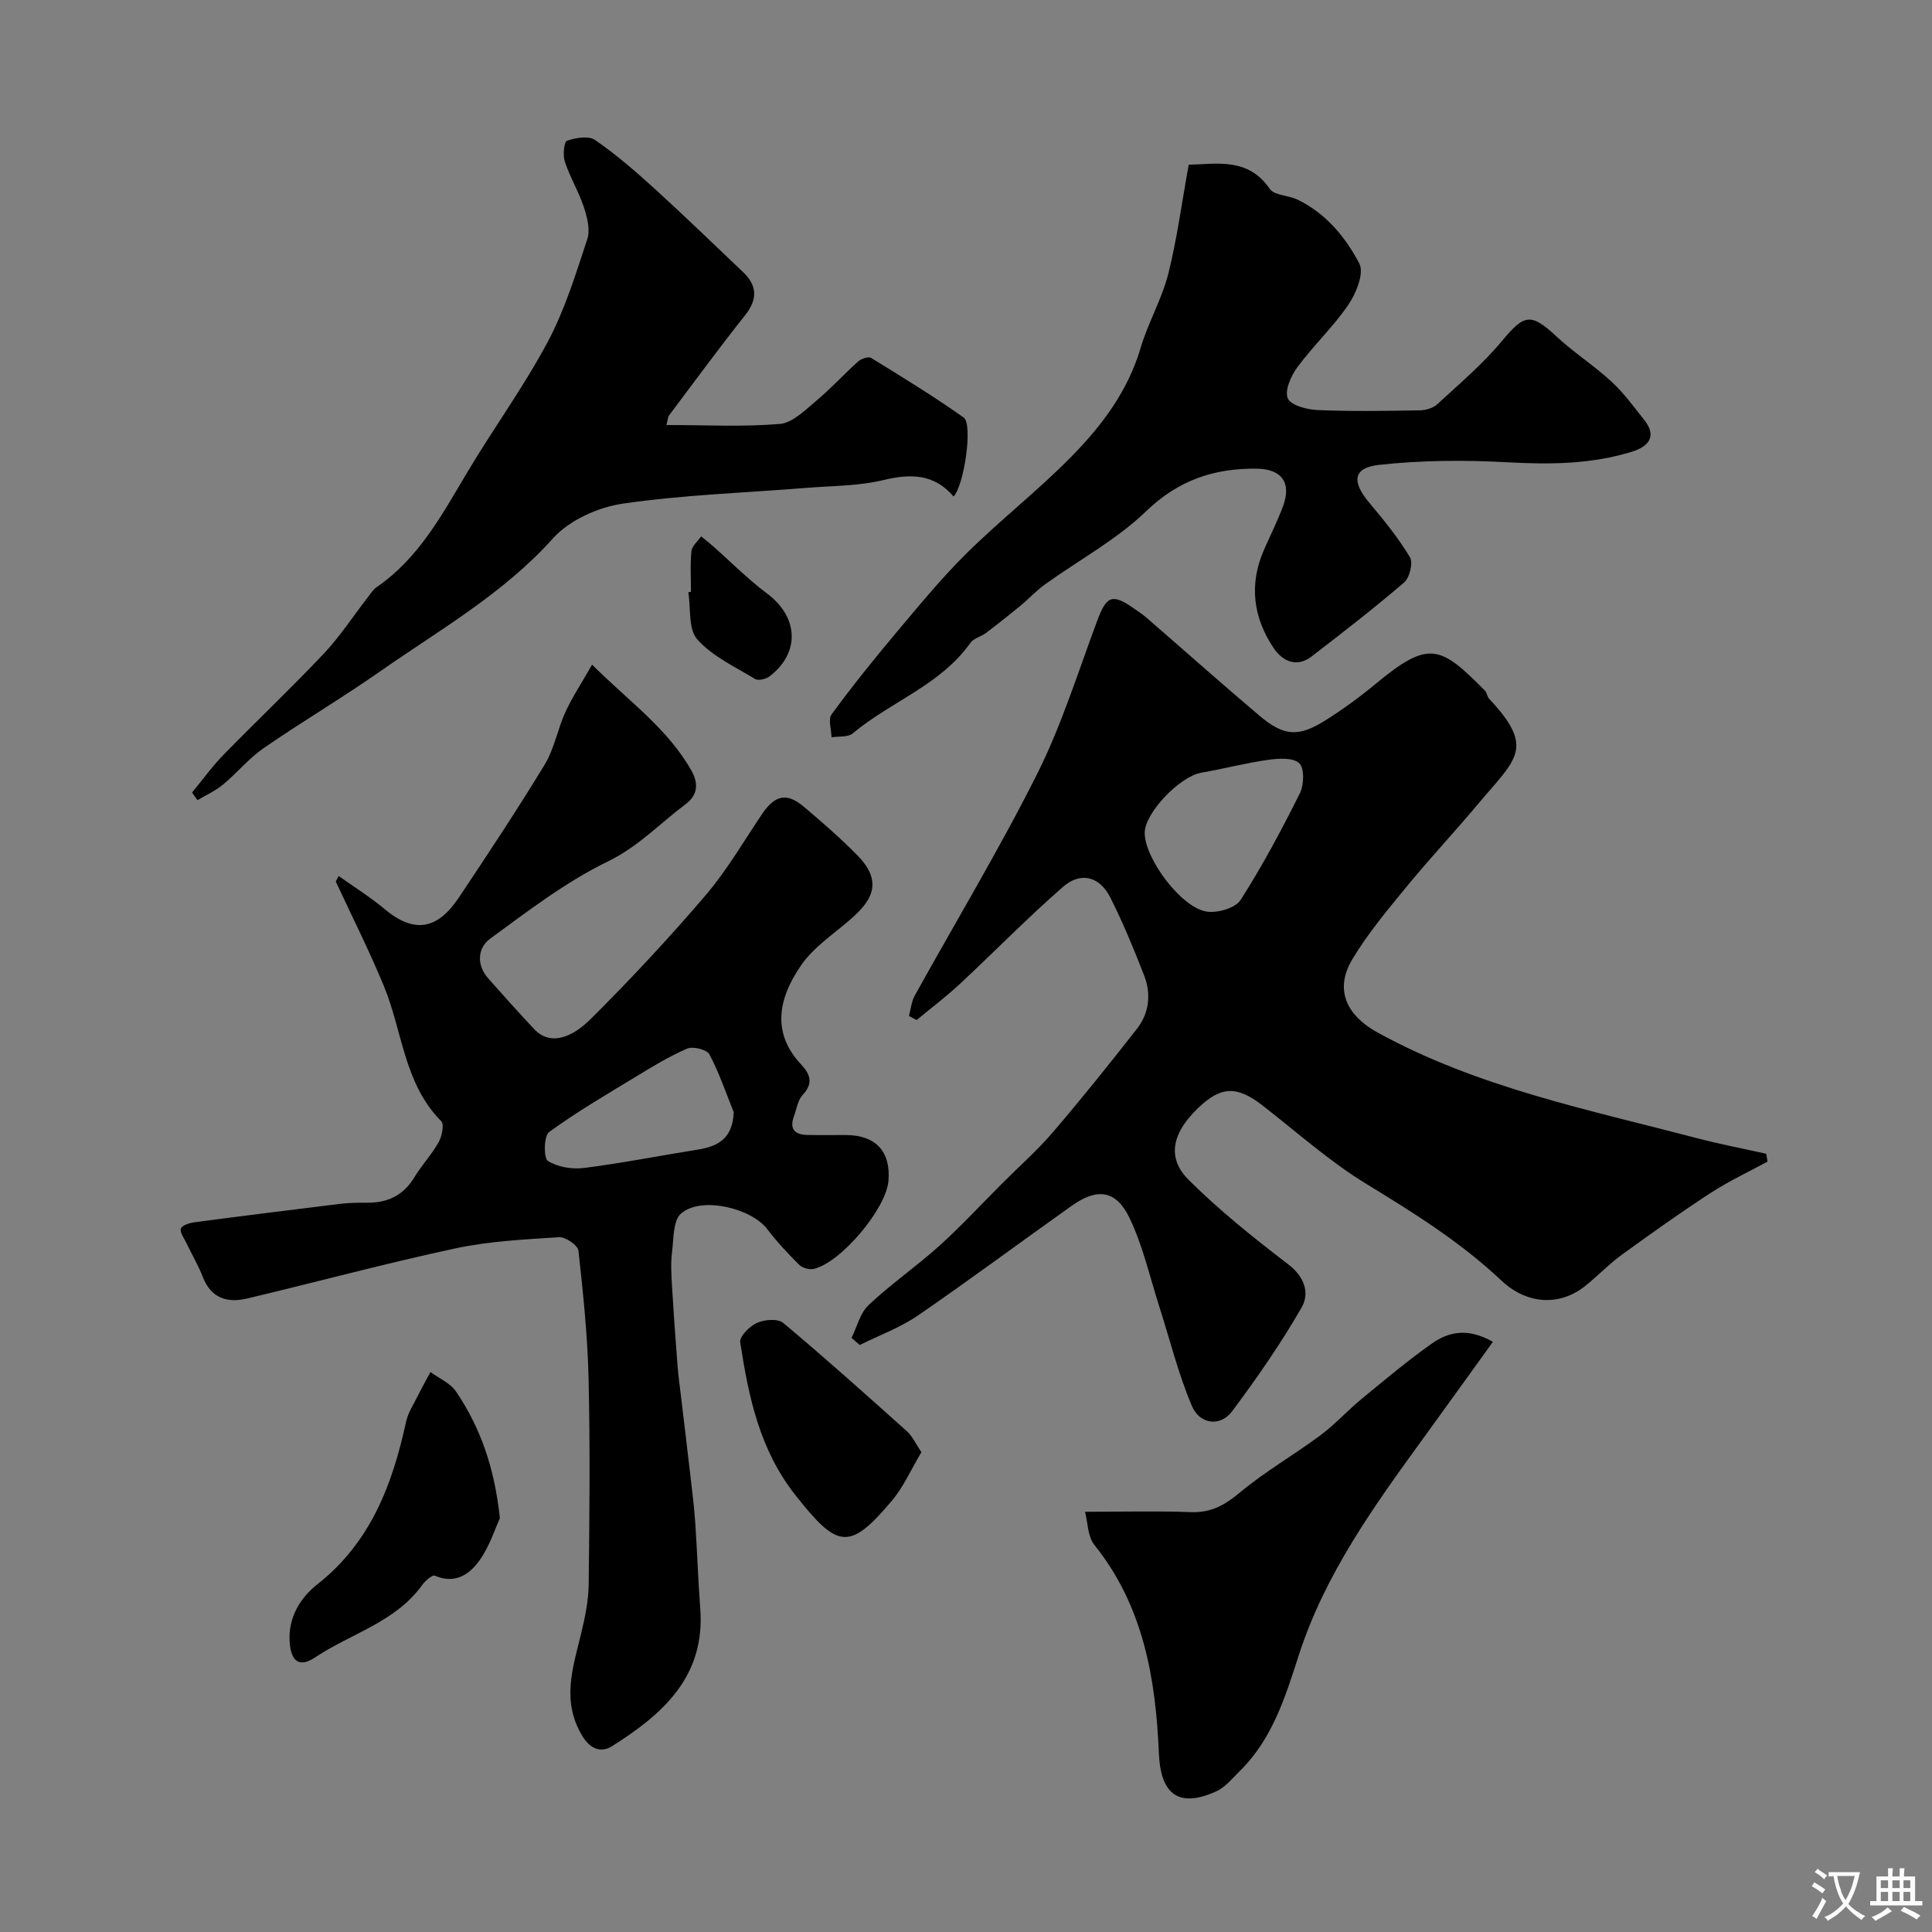 <svg enable-background="new 0 0 400 400" viewBox="0 0 400 400" xmlns="http://www.w3.org/2000/svg"><rect x="0" y="0" width="400" height="400" fill="#808080" stroke="none"/><g fill="#000001"><path d="m176.3 276.99c1.15-2.3 1.78-5.15 3.54-6.8 4.66-4.37 9.96-8.04 14.71-12.32 4.5-4.06 8.62-8.54 12.91-12.83 3.53-3.54 7.31-6.86 10.55-10.65 5.97-6.97 11.71-14.14 17.37-21.37 2.55-3.26 2.99-7.21 1.51-11.04-2.12-5.46-4.37-10.91-7-16.14-2.21-4.38-6.12-5.44-9.8-2.23-7.37 6.42-14.21 13.45-21.37 20.11-2.84 2.64-5.95 4.99-8.94 7.47-.53-.28-1.06-.56-1.59-.84.38-1.41.51-2.96 1.19-4.2 8.46-15.28 17.5-30.27 25.33-45.87 5.07-10.11 8.47-21.08 12.44-31.72 1.94-5.2 3.08-5.73 7.56-2.63.93.65 1.89 1.28 2.74 2.03 7.74 6.71 15.39 13.51 23.2 20.13 5.19 4.39 8.16 4.59 13.88.98 3.64-2.3 7.14-4.87 10.45-7.62 10.9-9.02 13.28-7.74 22.43 1.51.44.44.48 1.26.91 1.72 9.6 10.26 5.58 12.38-2.22 21.68-4.91 5.86-10.15 11.45-15 17.36-3.93 4.79-7.94 9.6-11.11 14.88-3.82 6.38-1.11 11.7 5.27 15.2 20.71 11.36 43.58 15.94 66.05 21.84 4.74 1.25 9.57 2.16 14.36 3.23.09.54.19 1.08.28 1.62-3.96 2.16-8.08 4.08-11.85 6.54-6.25 4.07-12.33 8.4-18.37 12.79-2.65 1.93-4.94 4.35-7.51 6.41-5.07 4.08-11.87 4.08-17.42-1.15-8.45-7.95-18.07-13.96-27.89-19.95-7.64-4.66-14.42-10.74-21.52-16.26-5.32-4.13-8.63-4-13.35.55-5.91 5.69-6.12 10.7-1.95 14.85 6.37 6.35 13.47 12.02 20.63 17.5 3.43 2.62 4.45 6.02 2.76 8.95-4.31 7.46-9.24 14.6-14.41 21.5-2.39 3.19-6.65 2.74-8.3-1.13-2.83-6.65-4.56-13.76-6.78-20.67-1.97-6.14-3.38-12.56-6.16-18.31-2.79-5.75-6.68-6.19-11.91-2.49-10.65 7.55-21.13 15.36-31.89 22.75-3.68 2.52-8 4.09-12.03 6.1-.57-.49-1.14-.98-1.7-1.48zm60.7-104.59c-.04 5.35 7.65 15.66 12.93 16.35 2.23.29 5.86-.75 6.92-2.42 4.53-7.08 8.5-14.54 12.27-22.07.87-1.74.97-5.22-.13-6.25-1.28-1.2-4.31-.99-6.48-.69-4.64.66-9.21 1.86-13.83 2.67-4.45.78-11.65 8.31-11.68 12.41z"/><path d="m70.11 181.36c3.19 2.27 6.54 4.36 9.53 6.86 6.27 5.24 11.02 4.1 15.36-2.39 6.07-9.09 12.11-18.21 17.78-27.54 1.99-3.28 2.66-7.32 4.28-10.86 1.39-3.04 3.27-5.86 5.52-9.82 7.66 7.62 15.64 13.22 20.56 21.92 1.56 2.75 1.29 5.11-1.21 6.98-5.32 3.98-9.78 8.79-16.09 11.85-8.68 4.22-16.54 10.26-24.39 16.01-2.51 1.84-2.88 5.35-.4 8.16 3.17 3.59 6.36 7.16 9.65 10.64 2.68 2.83 6.86 2.51 11.59-2.19 8.25-8.2 16.21-16.75 23.77-25.59 4.43-5.18 7.9-11.19 11.73-16.87 2.65-3.92 5.11-4.49 8.68-1.46 3.83 3.24 7.64 6.55 11.15 10.14 5.79 5.94 2.2 10.01-2.25 13.75-3.33 2.8-7.11 5.41-9.52 8.91-5.02 7.3-5.87 14.26.02 20.53 1.9 2.03 2.56 3.91.31 6.31-1.03 1.1-1.26 2.95-1.82 4.47-.96 2.64.25 3.76 2.79 3.81 2.67.05 5.33.01 8 .02 6.16.02 9.28 3.38 8.8 9.46-.45 5.75-9.8 16.93-15.46 18.25-.92.21-2.36-.19-3.03-.85-2.33-2.31-4.6-4.74-6.58-7.35-3.34-4.42-13.73-6.88-17.88-3.26-1.68 1.47-1.51 5.23-1.86 7.98-.28 2.16-.16 4.4-.04 6.59.33 5.58.73 11.16 1.16 16.74.16 2.12.46 4.23.71 6.35.65 5.51 1.33 11.03 1.96 16.54.37 3.25.79 6.51 1.01 9.77.41 5.93.59 11.87 1.04 17.8 1.08 14.12-7.81 21.92-18.28 28.52-2.05 1.29-4.34.82-6.12-2.1-4.41-7.24-1.96-14.19-.24-21.33.8-3.31 1.5-6.74 1.54-10.12.17-14.16.31-28.33-.02-42.49-.2-8.87-1.12-17.75-2.1-26.57-.12-1.11-2.68-2.87-4.01-2.78-7.19.46-14.48.82-21.49 2.32-14.44 3.1-28.71 6.95-43.08 10.37-4.08.97-7.46-.01-9.18-4.44-.94-2.42-2.29-4.69-3.41-7.05-.48-1-1.41-2.24-1.13-2.99.26-.71 1.82-1.18 2.87-1.31 10.06-1.33 20.14-2.59 30.22-3.82 1.8-.22 3.64-.23 5.47-.22 4.25.04 7.52-1.53 9.78-5.28 1.52-2.51 3.58-4.69 5.01-7.24.69-1.23 1.2-3.7.54-4.36-7.74-7.8-8.01-18.65-11.88-28-3.03-7.33-6.61-14.42-9.95-21.62.22-.38.4-.77.59-1.15zm81.8 48.91c-1.62-4.02-3.01-8.17-5.04-11.98-.53-.99-3.38-1.71-4.59-1.19-3.72 1.59-7.22 3.75-10.7 5.86-6.06 3.68-12.2 7.26-17.91 11.43-1.08.79-1.14 5.4-.24 5.97 2.03 1.28 5.04 1.77 7.52 1.45 7.88-1 15.69-2.55 23.54-3.8 4.27-.67 7.21-2.38 7.42-7.74z"/><path d="m246.11 34.11c5.89-.15 12.29-1.54 16.76 4.97.96 1.4 3.89 1.34 5.77 2.25 5.86 2.84 9.95 7.77 12.8 13.25 1.02 1.96-.65 6.12-2.26 8.49-3.12 4.59-7.27 8.48-10.58 12.96-1.32 1.79-2.68 4.88-1.97 6.46.66 1.47 4.02 2.32 6.23 2.41 7 .3 14.03.17 21.04.06 1.24-.02 2.77-.44 3.64-1.24 4.6-4.25 9.45-8.34 13.43-13.13 4.62-5.56 5.97-5.87 11.28-.93 3.59 3.34 7.8 6.03 11.4 9.36 2.55 2.35 4.64 5.24 6.81 7.98 2.76 3.49.61 5.52-2.52 6.5-8.42 2.63-17.05 2.69-25.84 2.21-8.84-.49-17.82-.43-26.61.54-5.39.6-5.66 3.48-2 7.83 3.02 3.59 6.01 7.28 8.42 11.28.69 1.14-.05 4.24-1.19 5.22-6.2 5.33-12.69 10.35-19.18 15.34-3.1 2.38-6.02.95-7.82-1.71-4.29-6.36-5.17-13.27-1.99-20.46 1.32-2.98 2.78-5.91 3.91-8.96 1.8-4.85-.27-7.7-5.48-7.76-8.8-.1-16.19 2.38-22.88 8.83-6.13 5.91-13.92 10.09-20.91 15.12-1.85 1.33-3.42 3.05-5.18 4.5-2.31 1.9-4.66 3.76-7.05 5.56-1.03.78-2.57 1.11-3.25 2.08-6.19 8.75-16.49 12.13-24.32 18.71-1 .84-2.92.58-4.41.83-.03-1.62-.75-3.73.01-4.76 4.2-5.73 8.66-11.29 13.23-16.73 4.77-5.67 9.49-11.44 14.75-16.64 6.98-6.9 14.78-12.98 21.66-19.98 6.29-6.4 11.7-13.56 14.34-22.5 1.54-5.23 4.39-10.09 5.73-15.35 1.82-7.25 2.79-14.71 4.23-22.59z"/><path d="m137.98 88c8.19 0 15.88.41 23.48-.23 2.62-.22 5.2-2.83 7.47-4.73 3.06-2.55 5.76-5.53 8.73-8.19.64-.58 2.13-1.09 2.69-.75 6.47 3.98 12.97 7.95 19.16 12.34 1.98 1.4.08 14.15-2.09 16.35-3.98-4.66-8.81-4.78-14.5-3.4-5.06 1.22-10.43 1.18-15.67 1.6-12.78 1.03-25.65 1.44-38.3 3.28-5.13.75-11.09 3.43-14.47 7.2-10.3 11.48-23.46 18.92-35.79 27.54-7.88 5.51-16.18 10.41-24.1 15.88-3.08 2.13-5.52 5.15-8.43 7.56-1.57 1.3-3.5 2.16-5.27 3.21-.38-.52-.75-1.05-1.13-1.57 2.15-2.6 4.13-5.37 6.48-7.78 6.86-7.03 14.01-13.79 20.75-20.93 3.35-3.54 6.04-7.7 9.05-11.57.61-.78 1.14-1.7 1.93-2.24 8.69-5.96 13.5-14.92 18.7-23.66 5.41-9.1 11.7-17.71 16.68-27.03 3.58-6.68 5.84-14.11 8.24-21.35.64-1.93-.01-4.53-.7-6.62-1.07-3.23-2.88-6.22-3.95-9.45-.44-1.32-.16-4.11.45-4.32 1.79-.62 4.46-1.08 5.8-.16 4.31 2.96 8.3 6.42 12.18 9.94 6.25 5.68 12.31 11.57 18.44 17.38 3.04 2.88 3.06 5.7.4 9.04-5.38 6.77-10.49 13.75-15.69 20.66-.25.36-.24.89-.54 2z"/><path d="m224.65 313c7.82 0 14.88-.2 21.91.07 4.15.16 7-1.44 10.13-4.05 5.21-4.35 11.18-7.77 16.65-11.83 3.03-2.25 5.6-5.11 8.52-7.52 4.81-3.95 9.58-7.98 14.66-11.55 3.41-2.39 7.37-3.27 12.57-.31-5 6.93-9.72 13.51-14.48 20.06-10.16 14-20.27 28-25.69 44.76-2.79 8.65-5.48 17.44-12.27 24.08-1.52 1.49-2.96 3.32-4.81 4.16-7.71 3.5-11.53.75-11.9-7.79-.66-15.54-3.18-30.53-13.36-43.22-1.42-1.78-1.37-4.76-1.93-6.86z"/><path d="m103.5 314.33c-.99 2.13-2.1 5.72-4.16 8.64-2.08 2.96-5.09 5.08-9.31 3.26-.52-.22-2 1.05-2.62 1.93-5.55 7.71-14.75 10.03-22.16 14.98-3.31 2.21-5.01.81-5.28-3.19-.35-5.11 2.26-9.19 5.73-11.93 11.05-8.7 15.54-20.65 18.38-33.69.41-1.86 1.55-3.58 2.42-5.33.83-1.67 1.75-3.3 2.62-4.94 1.8 1.33 4.13 2.3 5.3 4.05 5 7.4 7.94 15.61 9.08 26.22z"/><path d="m190.77 300.66c-2.12 3.53-3.7 7.19-6.16 10.1-8.79 10.43-11.23 9.82-19.93-1.21-7.45-9.44-9.69-20.4-11.43-31.65-.18-1.18 1.95-3.33 3.46-4.01 1.56-.7 4.34-.93 5.44 0 8.71 7.29 17.18 14.88 25.65 22.47 1.12 1.02 1.78 2.55 2.97 4.3z"/><path d="m143.06 122.54c0-2.82-.19-5.66.1-8.45.11-1.07 1.31-2.02 2.01-3.03.79.65 1.6 1.27 2.37 1.95 3.75 3.3 7.28 6.89 11.27 9.87 6.48 4.84 6.92 12.18.58 17.11-.75.58-2.36 1-3.03.6-4.16-2.52-8.85-4.69-11.99-8.2-1.9-2.12-1.32-6.45-1.86-9.78.18-.02.37-.04.55-.07z"/></g><path d="m377.9 391.2c-.2.3-.4.5-.6.8-.7-.6-1.4-1-2.2-1.5.2-.3.4-.5.5-.8.6.4 1.4.8 2.3 1.5zm-1.8 6.1c-.2-.2-.5-.4-.9-.6.4-.6.8-1.2 1.2-1.9s.7-1.3.9-1.9c.3.3.5.5.8.7-.7 1.3-1.4 2.6-2 3.7zm2.2-9c-.3.3-.5.5-.6.8-.6-.6-1.3-1.1-2-1.5.3-.3.5-.5.6-.7.6.5 1.3.9 2 1.4zm.3.2v-.9h2 4.5c-.3 1.3-.6 2.5-1 3.6s-.9 2.1-1.4 3c.4.5 1 1 1.6 1.4s1.2.8 1.9 1.1c-.3.2-.5.4-.8.8-.4-.3-1-.7-1.6-1.2s-1.2-1.1-1.6-1.6c-.5.6-1.1 1.1-1.7 1.6s-1.4.9-2.1 1.4c-.1-.3-.3-.5-.7-.8.6-.2 1.2-.5 1.9-1s1.4-1.1 2-1.8c-.5-.8-.9-1.6-1.2-2.5s-.6-2-.8-3.2c-.4.1-.7.1-1 .1zm2.5 2.7c.2 1 .7 1.7 1 2.2.3-.5.6-1.1 1-2s.6-1.9.9-3h-3.2-.4c.1.9.3 1.8.7 2.8z" fill="#fafbfa"/><path d="m396.5 388.5v1.5 3.6h1.5v.9c-.4 0-1 0-1.7 0h-7.9c-.5 0-.9 0-1.2 0v-.9h1.3v-3.5c0-.7 0-1.2 0-1.6h2.4c0-.8 0-1.4 0-1.7h1c0 .3-.1.8-.1 1.7h1.5c0-.8 0-1.4 0-1.7h1c0 .3-.1.9-.1 1.7zm-8.2 9.2c-.2-.3-.5-.5-.8-.8.8-.3 1.4-.6 1.9-.9s1-.7 1.4-1.1c.3.3.6.5.9.8-1.6 1-2.8 1.6-3.4 2zm2.6-6.8v-1.6h-1.5v1.6zm0 2.7v-1.9h-1.5v1.9zm2.4-2.7v-1.6h-1.5v1.6zm0 2.7v-1.9h-1.5v1.9zm.2 2 .7-.8c.4.2.9.5 1.6.8s1.3.7 1.8 1c-.3.3-.5.5-.8.8-.4-.3-1.5-1-3.3-1.8zm2-4.7v-1.6h-1.4v1.6zm0 2.7v-1.9h-1.4v1.9z" fill="#fafbfa"/></svg>